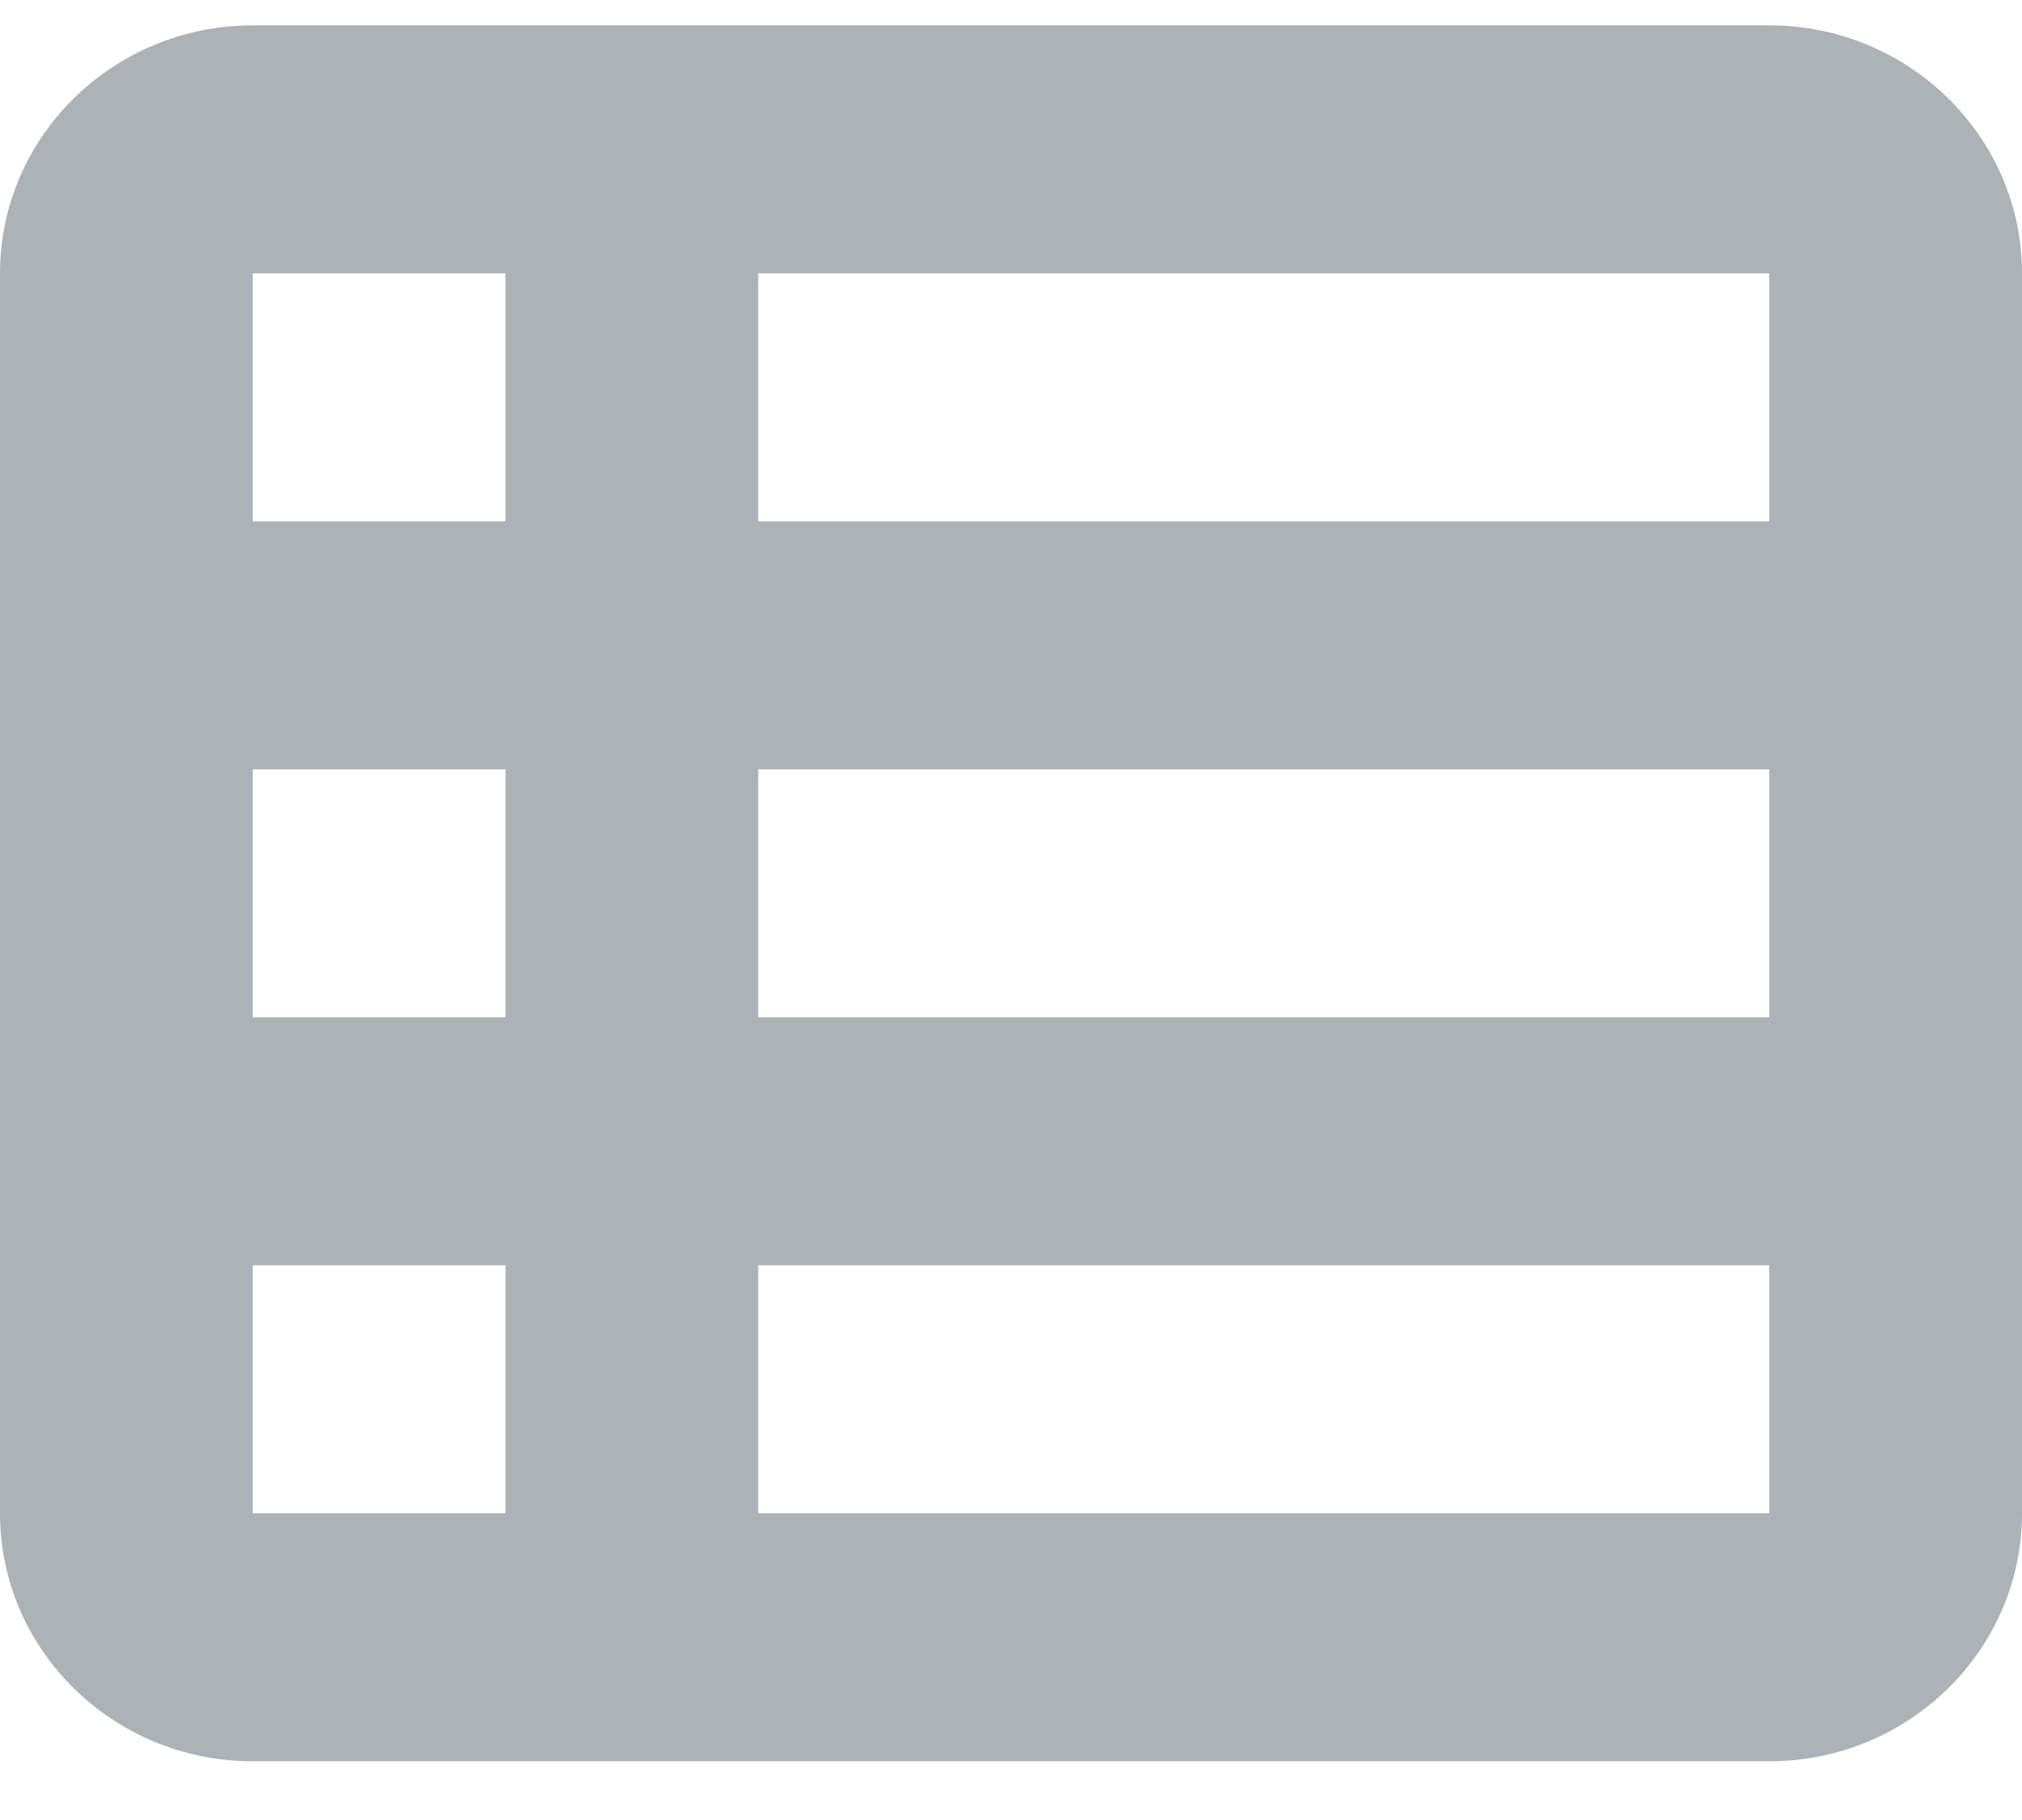 <svg width="30" height="27" viewBox="0 0 30 27" fill="#ADB2B6" xmlns="http://www.w3.org/2000/svg">
<path d="M0 4.055C0 2.026 1.682 0.376 3.75 0.376H26.25C28.318 0.376 30 2.026 30 4.055V22.45C30 24.479 28.318 26.129 26.25 26.129H3.75C1.682 26.129 0 24.479 0 22.45V4.055ZM3.75 4.055V7.734H7.5V4.055H3.75ZM26.25 4.055H11.25V7.734H26.25V4.055ZM3.75 11.413V15.092H7.5V11.413H3.75ZM26.25 11.413H11.25V15.092H26.25V11.413ZM3.75 18.771V22.45H7.5V18.771H3.75ZM26.25 18.771H11.25V22.45H26.25V18.771Z"/>
</svg>
